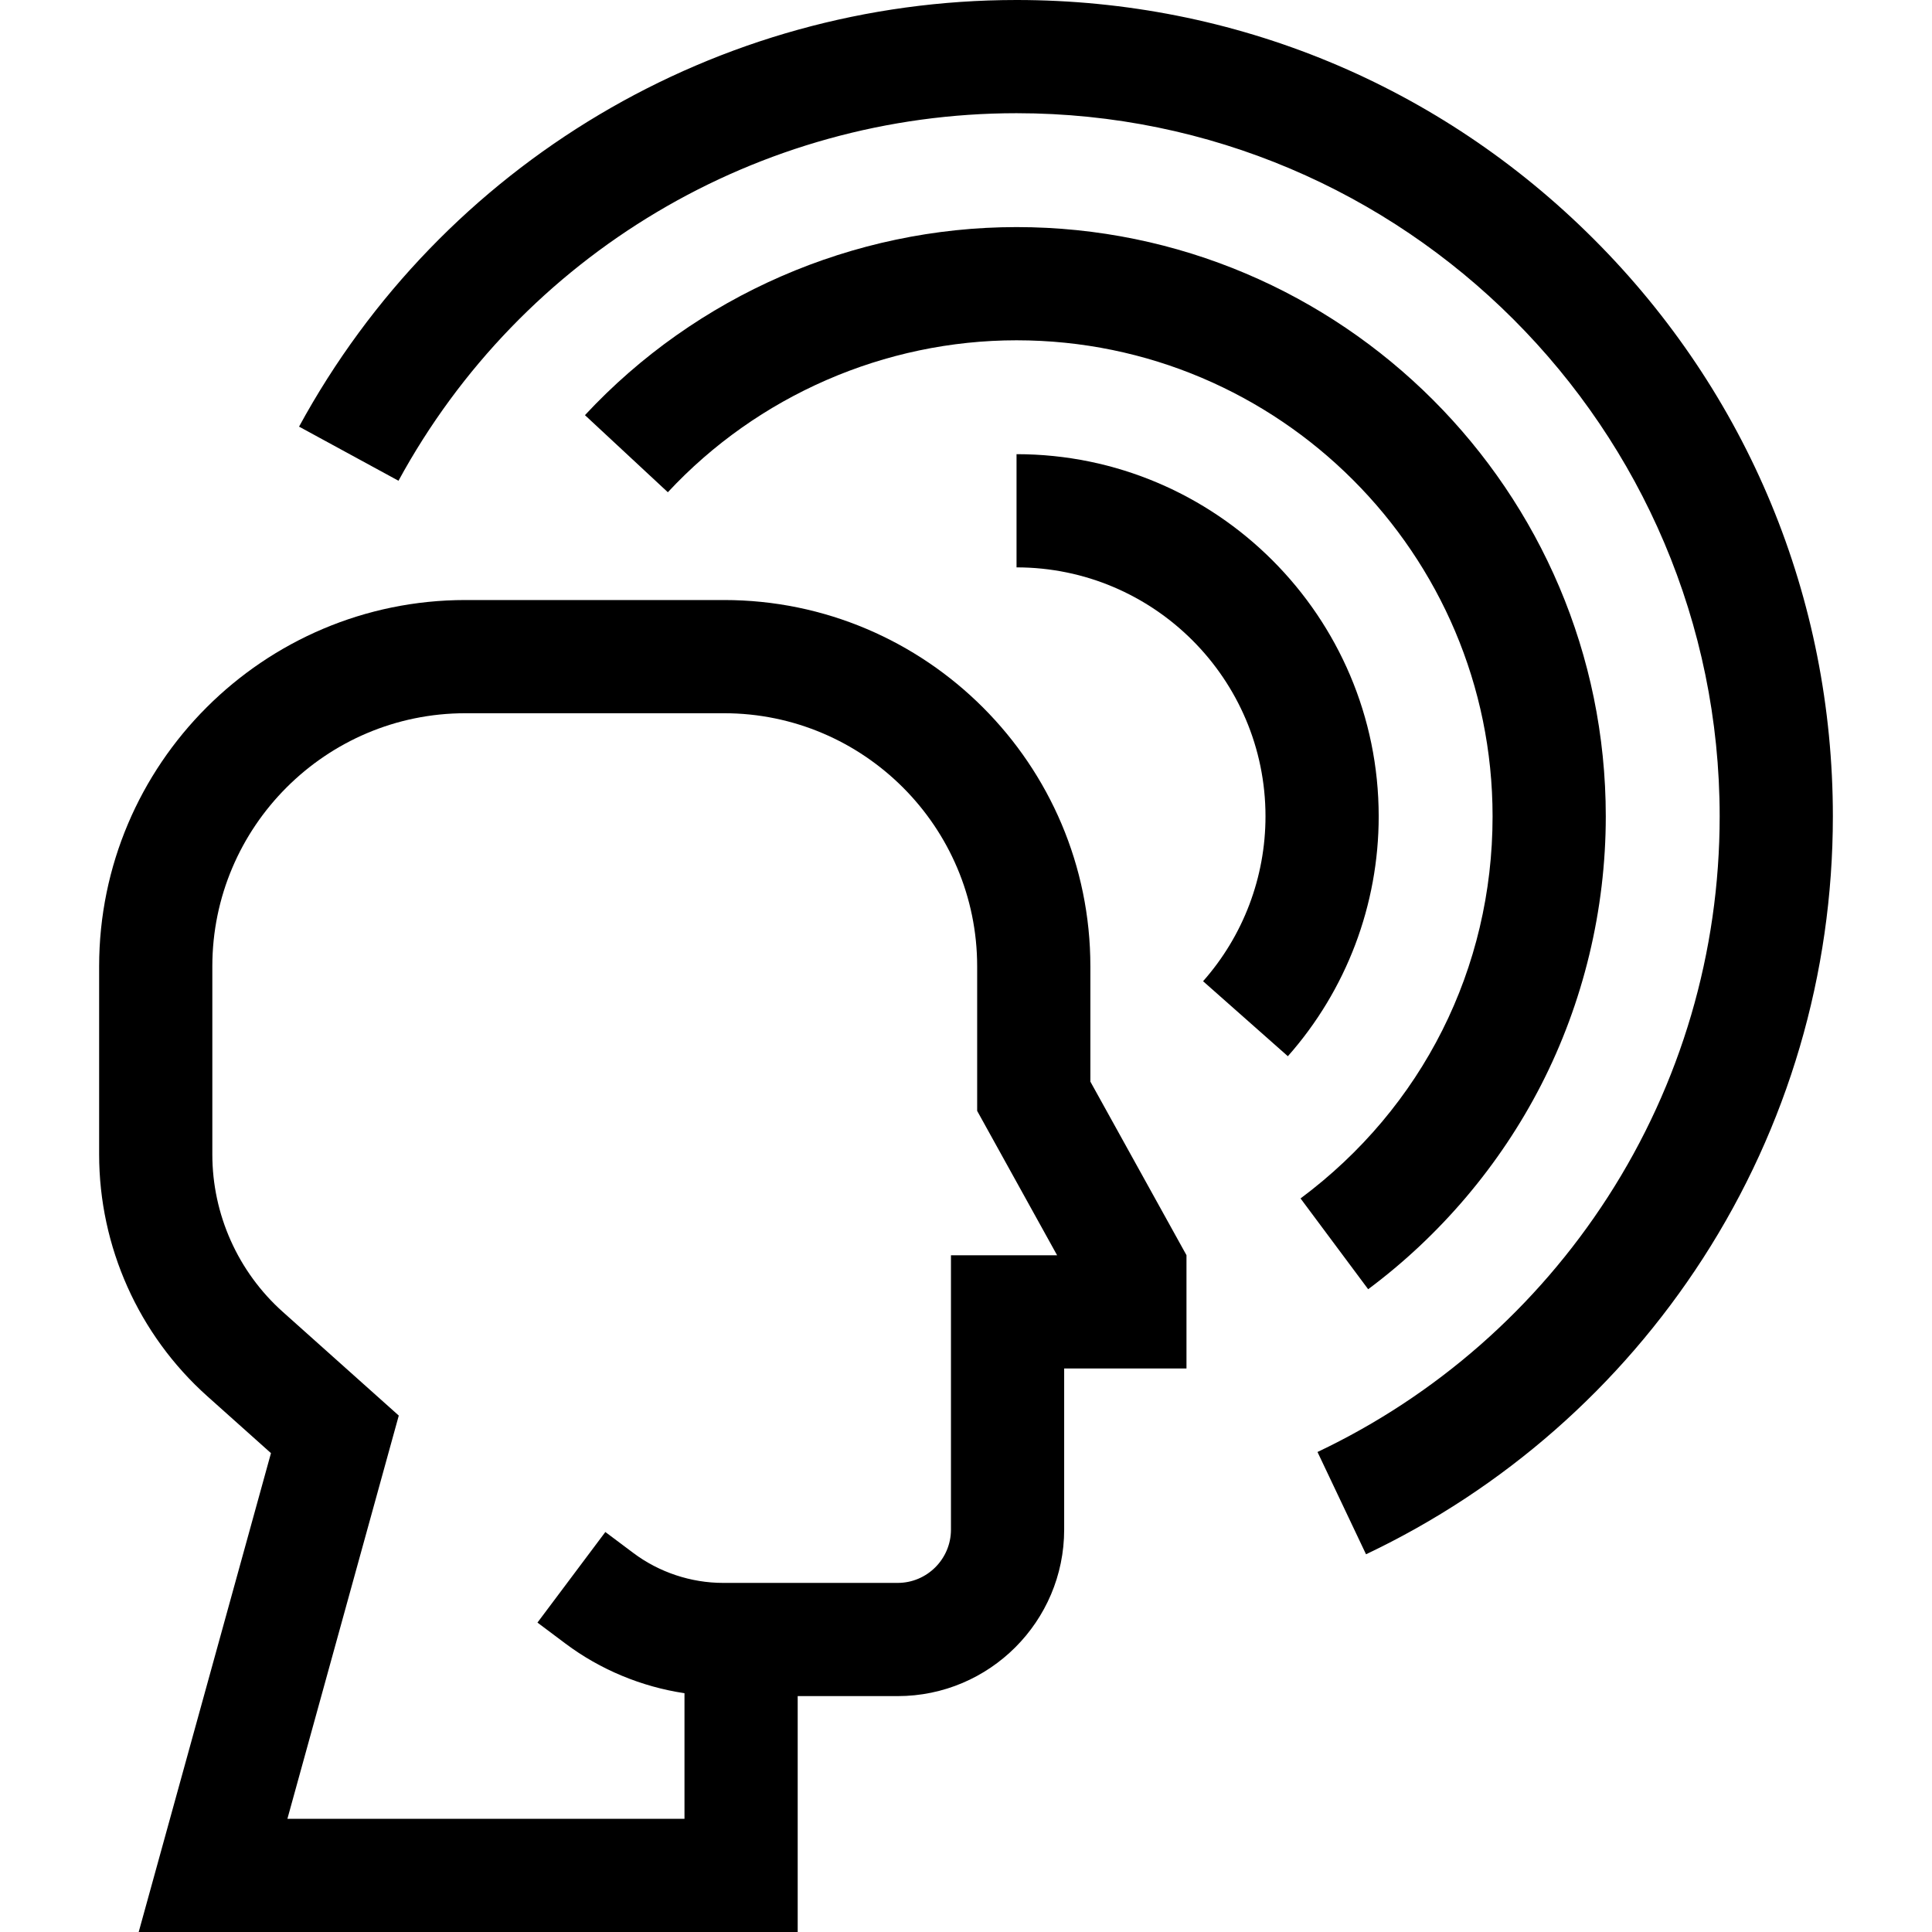 <svg id="Capa_1" enable-background="new 0 0 512 512" height="512" viewBox="0 0 512 512" width="512" xmlns="http://www.w3.org/2000/svg"><g><path d="m269.392 120.36v30c36.38 0 65.978 29.598 65.978 65.978 0 16.119-5.875 31.638-16.542 43.696l22.469 19.877c15.524-17.547 24.073-40.125 24.073-63.573-.001-52.922-43.057-95.978-95.978-95.978z"/><path d="m408.384 287.58c11.229-21.868 17.165-46.504 17.165-71.242 0-86.105-70.052-156.158-156.157-156.158-43.232 0-84.919 18.165-114.374 49.838l21.969 20.43c23.798-25.591 57.479-40.268 92.405-40.268 69.563 0 126.157 56.595 126.157 126.158 0 40.265-18.549 77.171-50.89 101.256l17.918 24.061c19.11-14.231 34.949-32.929 45.807-54.075z"/><path d="m422.365 63.363c-40.86-40.86-95.187-63.363-152.973-63.363-79.328 0-152.184 43.323-190.139 113.062l26.351 14.341c32.697-60.081 95.457-97.403 163.788-97.403 102.747 0 186.338 83.591 186.338 186.338 0 35.949-10.253 70.838-29.649 100.894-18.905 29.294-45.507 52.657-76.929 67.562l12.857 27.105c36.471-17.301 67.343-44.411 89.277-78.4 22.533-34.915 34.443-75.429 34.443-117.161 0-57.786-22.502-112.113-63.364-152.975z"/><path d="m288.96 256.098c0-53.532-43.552-97.084-97.084-97.084h-68.521c-53.533 0-97.084 43.552-97.084 97.084v49.833c0 24.437 10.448 47.794 28.665 64.082l16.873 15.086-35.052 126.901h174.64v-62.514h26.495c24.329 0 44.123-19.794 44.123-44.123v-42.701h32.414v-30.025l-25.468-45.993v-30.546zm-36.946 76.564v72.701c0 7.787-6.335 14.123-14.123 14.123h-46.254c-8.521 0-16.967-2.813-23.785-7.922l-7.429-5.567-17.991 24.006 7.429 5.568c9.229 6.915 20.158 11.437 31.535 13.146v33.283h-105.23l29.515-106.858-30.75-27.493c-11.859-10.604-18.661-25.81-18.661-41.718v-49.833c0-36.99 30.094-67.084 67.084-67.084h68.521c36.991 0 67.084 30.094 67.084 67.084v38.298l21.189 38.267h-28.134z"/></g></svg>